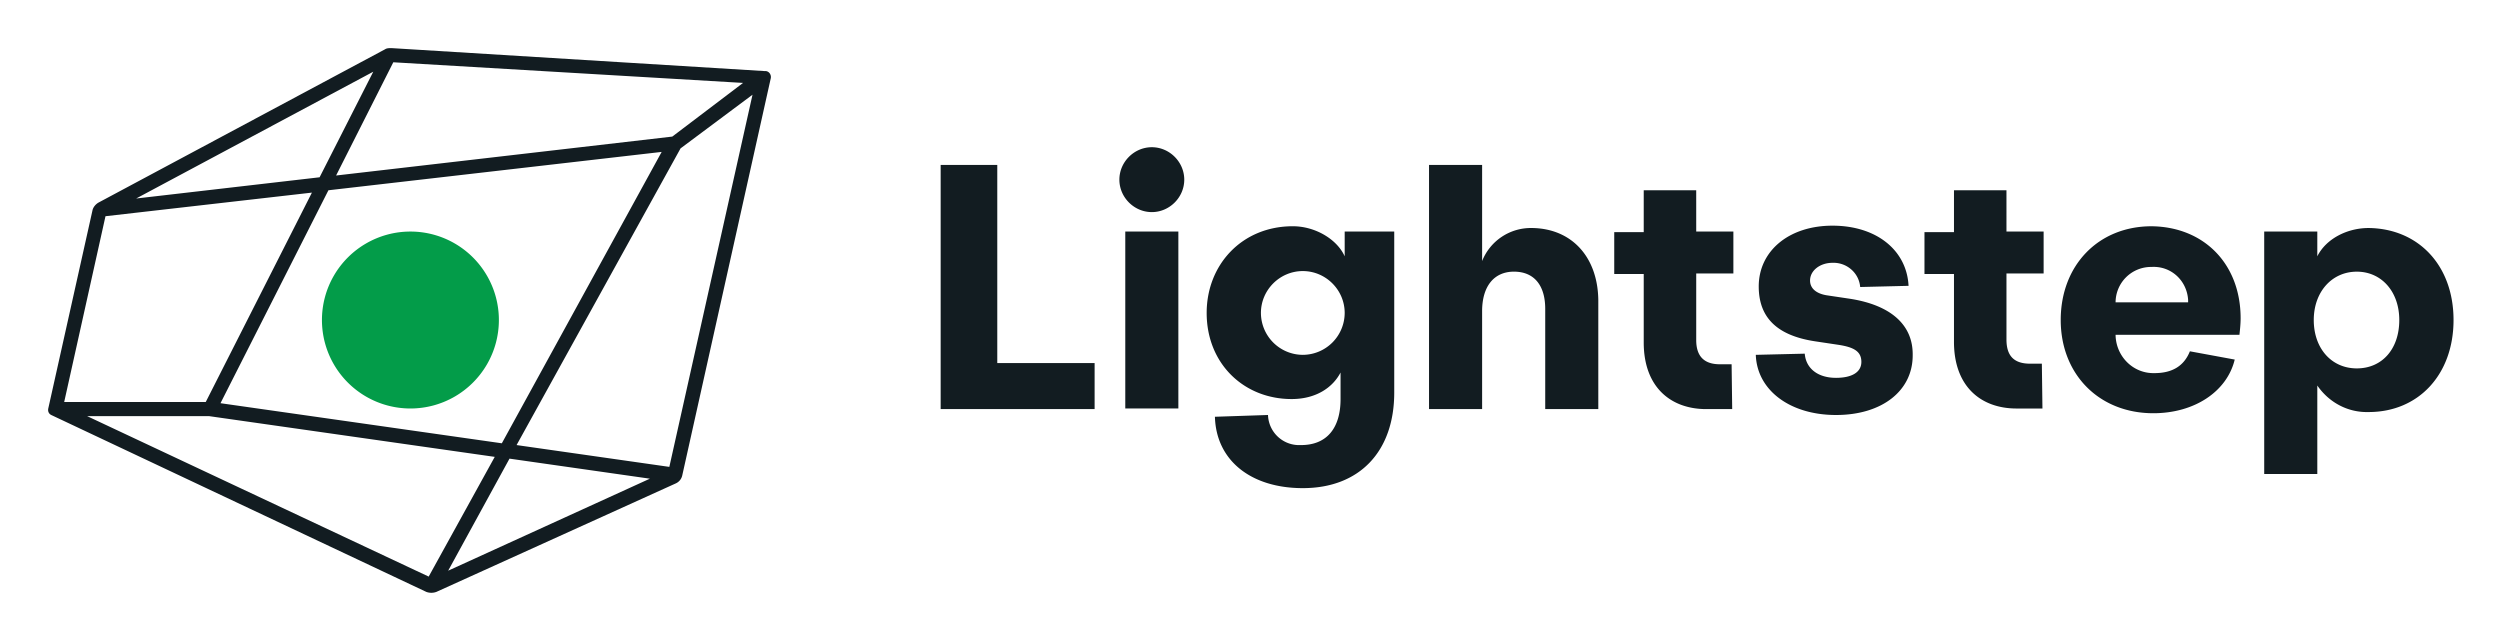 <svg xmlns="http://www.w3.org/2000/svg" viewBox="-3.18 -3.18 165.23 42.23">
	<path fill="#039C49" d="M23.945 23.818a5.847 5.847 0 1 0 0-11.694 5.847 5.847 0 0 0 0 11.694z"/>
	<path fill="#121C21" d="M22.269.078 3.323 10.213c-.195.117-.35.312-.39.507L.01 23.818c-.039.195.039.35.195.429L24.997 35.94a.966.966 0 0 0 .663 0l15.827-7.172a.754.754 0 0 0 .429-.546l5.847-26.235c.039-.195-.078-.429-.312-.468h-.078L22.698 0c-.156 0-.312 0-.43.078zm2.884 34.85L2.583 24.325h8.07l18.866 2.69-4.366 7.913zm5.341-7.796 9.278 1.325-13.332 6.081 4.054-7.406zm-19.101-3.665 7.133-14.072L40.551 6.86 29.987 26.118l-18.594-2.65zm29.86-17.62L19.033 8.42 22.814.936 45.931 2.3l-4.678 3.547zm-23.311 2.69L5.818 9.94 21.49 1.56l-3.547 6.977zM3.792 11.11l13.643-1.56-7.017 13.84H1.062l2.73-12.28zm37.266 16.567-10.096-1.442L41.799 6.627l4.756-3.547-5.497 24.597zm21.674-6.86h6.433v3.04H58.99V7.72h3.742v13.098zm8.46 3.001H74.7V12.123h-3.508v11.695zM72.946 6.55c-1.17 0-2.144.975-2.144 2.144s.974 2.144 2.144 2.144c1.17 0 2.144-.974 2.144-2.144 0-1.17-.975-2.144-2.144-2.144zm12.747 5.574h3.275v10.643c0 3.898-2.3 6.315-6.043 6.315-3.43 0-5.73-1.832-5.808-4.717l3.508-.117a2.057 2.057 0 0 0 2.144 1.988h.04c1.676 0 2.611-1.091 2.611-3.04V21.44c-.507.975-1.598 1.754-3.235 1.754-3.158 0-5.614-2.339-5.614-5.69 0-3.198 2.34-5.731 5.692-5.731 1.48 0 2.923.857 3.43 1.988v-1.638zm0 5.38c0-1.52-1.247-2.768-2.768-2.768s-2.768 1.248-2.768 2.768a2.778 2.778 0 0 0 2.768 2.768 2.778 2.778 0 0 0 2.768-2.768zm12.396-5.613a3.464 3.464 0 0 0-3.313 2.183V7.719h-3.509v16.138h3.509v-6.47c0-1.638.78-2.613 2.105-2.613s2.066.897 2.066 2.456v6.627h3.508v-7.212c-.039-2.845-1.754-4.716-4.366-4.755zm10.837-2.495h-3.469v2.767h-1.949v2.768h1.949v4.522c0 2.963 1.793 4.405 4.132 4.405h1.715l-.039-2.963h-.779c-1.053 0-1.56-.545-1.56-1.598v-4.405h2.456v-2.768h-2.456V9.395zm20.505 0h-3.469v2.767h-1.95v2.768h1.95v4.483c0 2.963 1.793 4.405 4.132 4.405h1.715l-.039-2.963h-.78c-1.091 0-1.559-.545-1.559-1.598v-4.366h2.456v-2.768h-2.456V9.395zm29.548 8.576c0 3.586-2.3 6.081-5.613 6.081-1.364.039-2.612-.624-3.391-1.754v5.847h-3.509V12.124h3.509v1.637c.584-1.17 1.988-1.871 3.391-1.871 3.313.039 5.613 2.494 5.613 6.08zm-3.586 0c0-1.871-1.169-3.197-2.807-3.197-1.637 0-2.845 1.326-2.845 3.197s1.169 3.196 2.845 3.196c1.677 0 2.807-1.286 2.807-3.196zm-10.486-.117c0 .35-.039.74-.078 1.091h-8.186v.04c.039 1.403 1.169 2.533 2.572 2.494 1.17 0 1.95-.468 2.339-1.442l2.963.546c-.507 2.105-2.651 3.547-5.38 3.547-3.586 0-6.12-2.573-6.12-6.16 0-3.625 2.495-6.197 6.004-6.197 3.469.039 5.886 2.494 5.886 6.08zm-3.47-1.053v-.156c-.078-1.286-1.13-2.26-2.416-2.183h-.039a2.346 2.346 0 0 0-2.339 2.34h4.794zm-22.336-.234-1.56-.233c-.701-.117-1.091-.468-1.091-.975 0-.663.663-1.17 1.481-1.17.936-.038 1.754.663 1.832 1.599l3.197-.078c-.117-2.34-2.105-3.976-5.029-3.976-2.884 0-4.873 1.676-4.873 4.015 0 2.027 1.17 3.235 3.704 3.625l1.559.234c1.014.156 1.52.429 1.52 1.13 0 .702-.662 1.053-1.676 1.053-1.208 0-1.988-.624-2.066-1.598l-3.235.078c.078 2.339 2.261 3.976 5.301 3.976 3.041 0 5.068-1.598 5.068-3.937.039-1.988-1.404-3.314-4.132-3.743z"/>
</svg>
